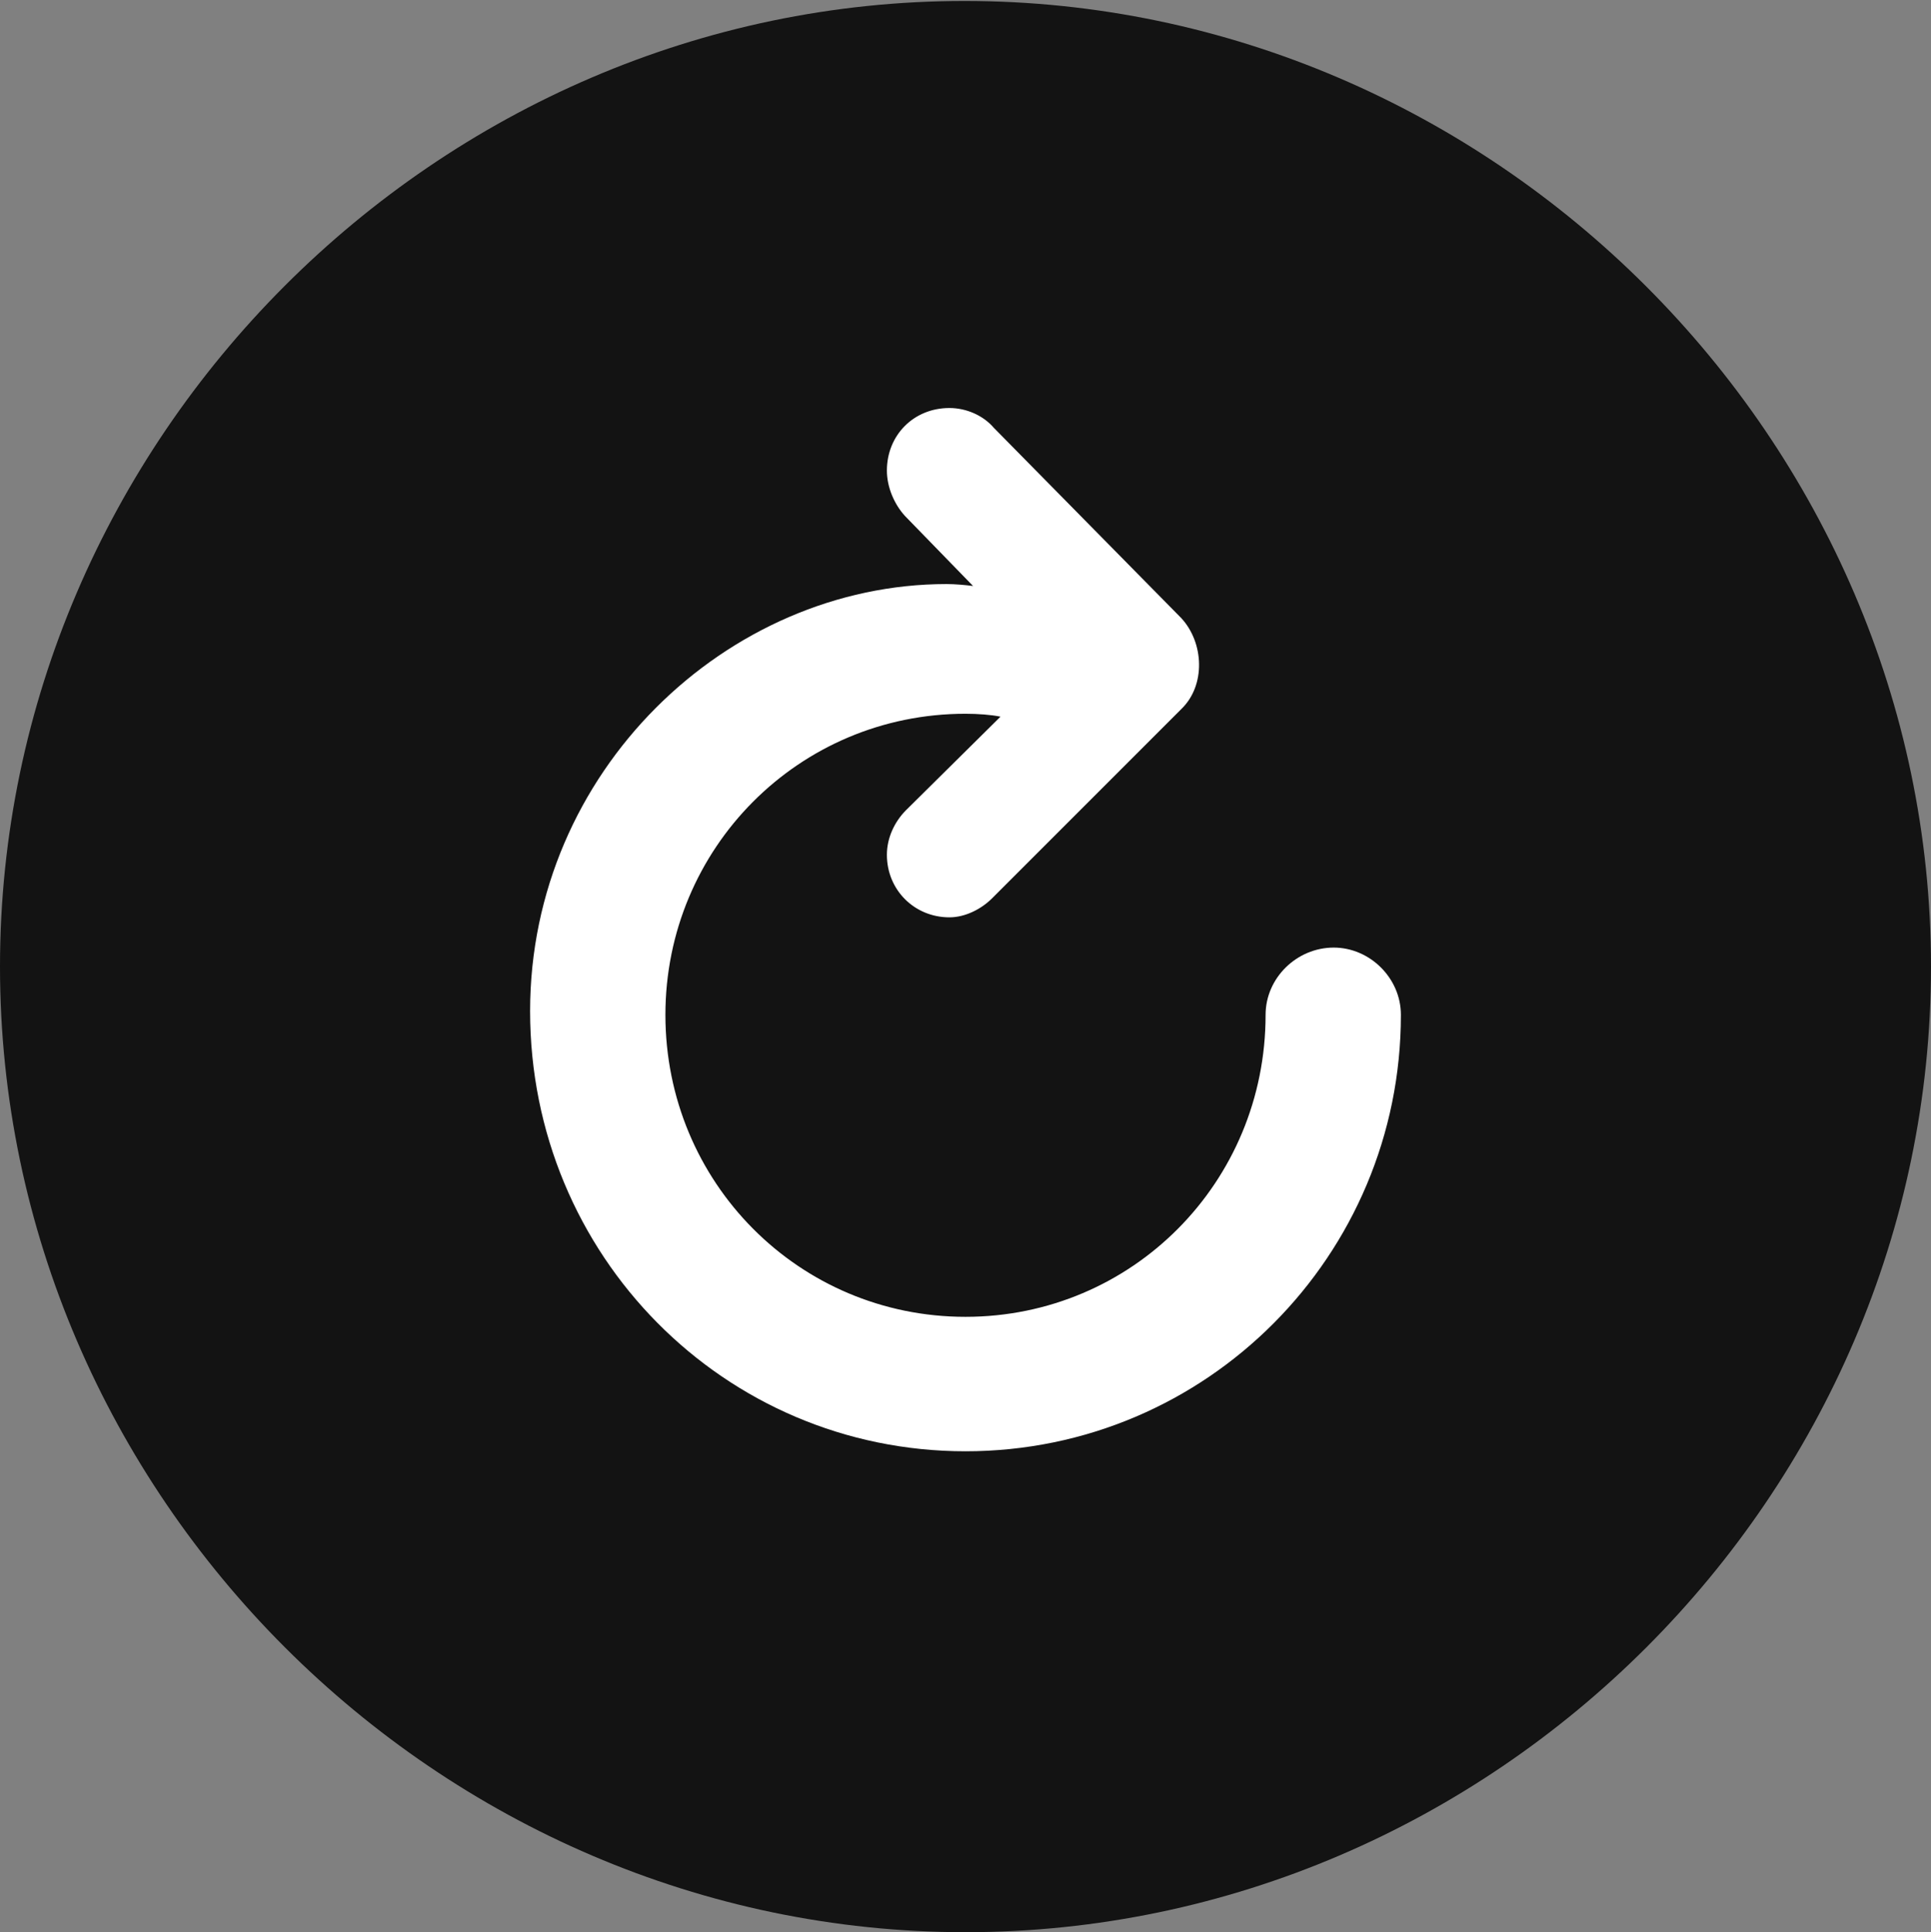 <?xml version="1.0" encoding="UTF-8"?>
<!--Generator: Apple Native CoreSVG 175.5-->
<!DOCTYPE svg
PUBLIC "-//W3C//DTD SVG 1.1//EN"
       "http://www.w3.org/Graphics/SVG/1.1/DTD/svg11.dtd">
<svg version="1.1" xmlns="http://www.w3.org/2000/svg" xmlns:xlink="http://www.w3.org/1999/xlink" width="19.922" height="19.932">
 <rect width="100%" height="100%" fill="#808080" stroke="none"/>
 <g>
  <rect height="19.932" opacity="0" width="19.922" x="0" y="0"/>
  <path d="M9.961 19.932C15.41 19.932 19.922 15.42 19.922 9.971C19.922 4.531 15.4 0.01 9.951 0.01C4.512 0.01 0 4.531 0 9.971C0 15.42 4.521 19.932 9.961 19.932Z" fill="#000000" fill-opacity="0.85"/>
  <path d="M5.469 10.43C5.469 7.959 7.5 6.025 9.766 6.025C9.854 6.025 9.961 6.035 10.039 6.045L9.336 5.322C9.229 5.205 9.15 5.029 9.15 4.854C9.15 4.492 9.424 4.209 9.795 4.209C9.971 4.209 10.146 4.287 10.254 4.414L12.188 6.377C12.422 6.631 12.441 7.07 12.188 7.314L10.234 9.268C10.127 9.375 9.961 9.463 9.795 9.463C9.434 9.463 9.15 9.18 9.15 8.818C9.15 8.643 9.229 8.477 9.346 8.359L10.322 7.393C10.225 7.373 10.088 7.363 9.961 7.363C8.242 7.363 6.865 8.75 6.865 10.469C6.865 12.197 8.242 13.584 9.961 13.584C11.68 13.584 13.057 12.197 13.057 10.469C13.057 10.088 13.379 9.775 13.76 9.775C14.131 9.775 14.453 10.088 14.453 10.469C14.453 12.949 12.451 14.971 9.961 14.971C7.471 14.971 5.469 12.949 5.469 10.43Z" fill="#ffffff"/>
 </g>
</svg>
